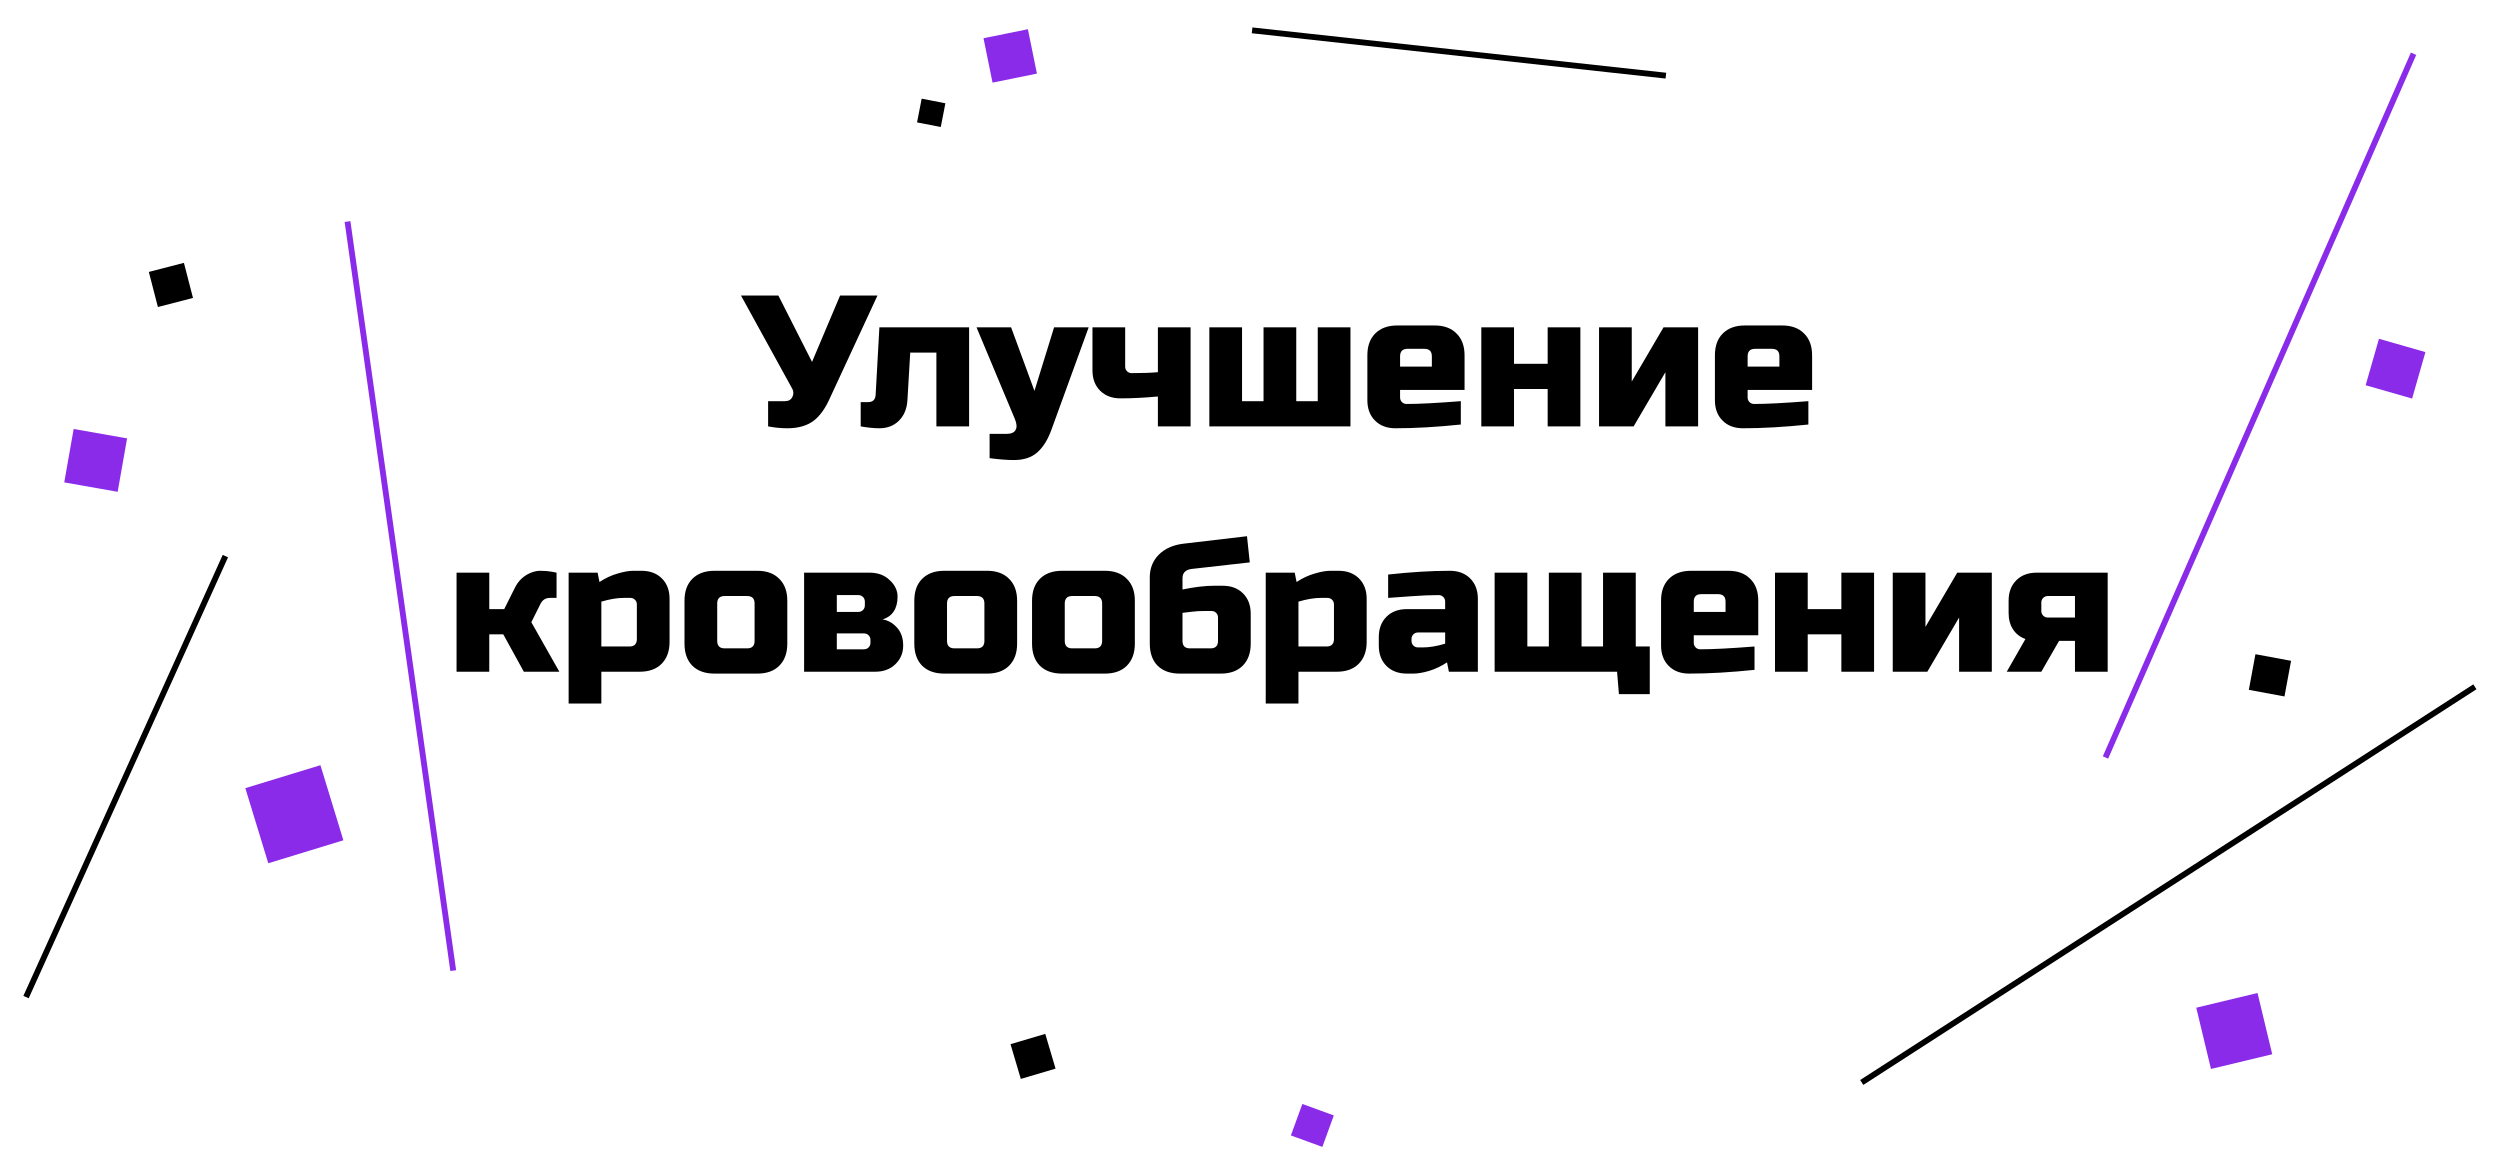 <svg width="428" height="201" viewBox="0 0 428 201" fill="none" xmlns="http://www.w3.org/2000/svg">
<g filter="url(#filter0_d_0_1)">
<line x1="214.358" y1="1.195" x2="285.2" y2="8.952" stroke="black"/>
</g>
<g filter="url(#filter1_d_0_1)">
<line x1="318.729" y1="181.319" x2="423.699" y2="113.58" stroke="black"/>
</g>
<g filter="url(#filter2_d_0_1)">
<line x1="413.202" y1="5.201" x2="360.458" y2="125.683" stroke="#8A2BEA"/>
</g>
<g filter="url(#filter3_d_0_1)">
<rect x="222.961" y="185" width="5.734" height="5.734" transform="rotate(20 222.961 185)" fill="#8A2BEA"/>
</g>
<g filter="url(#filter4_d_0_1)">
<rect x="157.789" y="12.893" width="4.137" height="4.137" transform="rotate(11 157.789 12.893)" fill="black"/>
</g>
<g filter="url(#filter5_d_0_1)">
<rect x="173" y="174.762" width="6.205" height="6.205" transform="rotate(-16.5 173 174.762)" fill="black"/>
</g>
<g filter="url(#filter6_d_0_1)">
<rect x="386.131" y="108" width="6.205" height="6.205" transform="rotate(10.5 386.131 108)" fill="black"/>
</g>
<g filter="url(#filter7_d_0_1)">
<rect x="168.376" y="2.546" width="7.756" height="7.756" transform="rotate(-11.5 168.376 2.546)" fill="#8A2BEA"/>
</g>
<g filter="url(#filter8_d_0_1)">
<rect x="407.28" y="54" width="8.274" height="8.274" transform="rotate(16 407.28 54)" fill="#8A2BEA"/>
</g>
<g filter="url(#filter9_d_0_1)">
<rect x="376" y="168.518" width="10.785" height="10.785" transform="rotate(-13.5 376 168.518)" fill="#8A2BEA"/>
</g>
<path d="M134.796 73.32C133.729 73.32 132.631 73.213 131.5 73V68.68H134.38C134.999 68.68 135.425 68.435 135.66 67.944C135.767 67.731 135.82 67.507 135.82 67.272C135.82 67.016 135.767 66.792 135.66 66.6L126.86 50.6H133.26L139.02 61.96L143.82 50.6H150.22L142.06 68.2C141.313 69.885 140.417 71.144 139.372 71.976C138.22 72.872 136.695 73.32 134.796 73.32ZM150.551 73.32C149.634 73.32 148.567 73.213 147.351 73V68.84H148.631C149.442 68.84 149.869 68.413 149.911 67.56L150.551 56.04H165.911V73H160.311V60.36H155.831L155.351 68.52C155.266 69.971 154.786 71.133 153.911 72.008C153.037 72.883 151.917 73.32 150.551 73.32ZM173.58 78.76C172.449 78.76 171.063 78.653 169.42 78.44V74.28H172.3C173.111 74.28 173.633 74.056 173.868 73.608C174.124 73.16 174.081 72.531 173.74 71.72L167.18 56.04H173.1L177.1 66.92L180.46 56.04H186.38L179.98 73.64C179.361 75.325 178.561 76.595 177.58 77.448C176.599 78.323 175.265 78.76 173.58 78.76ZM193.75 63.88C195.563 63.88 197.057 63.827 198.23 63.72V56.04H203.83V73H198.23V67.88C195.947 68.093 193.814 68.2 191.83 68.2C190.379 68.2 189.217 67.763 188.342 66.888C187.467 66.013 187.03 64.851 187.03 63.4V56.04H192.63V62.76C192.63 63.08 192.737 63.347 192.95 63.56C193.163 63.773 193.43 63.88 193.75 63.88ZM207.038 73V56.04H212.638V68.68H216.318V56.04H221.918V68.68H225.598V56.04H231.198V73H207.038ZM240.973 59.72C240.119 59.72 239.693 60.147 239.693 61V62.76H245.133V61C245.133 60.147 244.706 59.72 243.853 59.72H240.973ZM250.093 72.68C245.975 73.107 242.242 73.32 238.893 73.32C237.442 73.32 236.279 72.883 235.405 72.008C234.53 71.133 234.093 69.971 234.093 68.52V60.84C234.093 59.24 234.541 57.992 235.437 57.096C236.354 56.179 237.613 55.72 239.213 55.72H245.613C247.213 55.72 248.461 56.179 249.357 57.096C250.274 57.992 250.733 59.24 250.733 60.84V66.76H239.693V68.04C239.693 68.36 239.799 68.627 240.013 68.84C240.226 69.053 240.493 69.16 240.812 69.16C242.925 69.16 246.018 69 250.093 68.68V72.68ZM264.96 62.28V56.04H270.56V73H264.96V66.6H259.2V73H253.6V56.04H259.2V62.28H264.96ZM284.796 56.04H290.716V73H285.116V63.72L279.676 73H273.756V56.04H279.356V65.32L284.796 56.04ZM300.473 59.72C299.619 59.72 299.193 60.147 299.193 61V62.76H304.633V61C304.633 60.147 304.206 59.72 303.353 59.72H300.473ZM309.593 72.68C305.475 73.107 301.742 73.32 298.393 73.32C296.942 73.32 295.779 72.883 294.905 72.008C294.03 71.133 293.593 69.971 293.593 68.52V60.84C293.593 59.24 294.041 57.992 294.937 57.096C295.854 56.179 297.113 55.72 298.713 55.72H305.113C306.713 55.72 307.961 56.179 308.857 57.096C309.774 57.992 310.233 59.24 310.233 60.84V66.76H299.193V68.04C299.193 68.36 299.299 68.627 299.513 68.84C299.726 69.053 299.993 69.16 300.312 69.16C302.425 69.16 305.518 69 309.593 68.68V72.68ZM86.162 108.6H83.763V115H78.162V98.04H83.763V104.28H86.323L88.082 100.76C88.722 99.395 89.725 98.467 91.091 97.976C91.581 97.805 92.05 97.72 92.499 97.72C93.224 97.72 93.885 97.773 94.483 97.88L95.282 98.04V102.36H94.162C93.437 102.36 92.904 102.68 92.562 103.32L90.963 106.52L95.763 115H89.683L86.162 108.6ZM106.79 102.36C105.659 102.36 104.379 102.573 102.95 103V110.68H107.75C108.603 110.68 109.03 110.253 109.03 109.4V103.48C109.03 103.16 108.923 102.893 108.71 102.68C108.497 102.467 108.23 102.36 107.91 102.36H106.79ZM102.95 115V120.44H97.35V98.04H102.31L102.63 99.64C103.633 98.979 104.657 98.499 105.702 98.2C106.769 97.88 107.665 97.72 108.39 97.72H109.83C111.281 97.72 112.443 98.157 113.318 99.032C114.193 99.907 114.63 101.069 114.63 102.52V109.88C114.63 111.48 114.171 112.739 113.254 113.656C112.358 114.552 111.11 115 109.51 115H102.95ZM134.786 110.2C134.786 111.8 134.328 113.059 133.41 113.976C132.514 114.872 131.266 115.32 129.666 115.32H122.306C120.706 115.32 119.448 114.872 118.53 113.976C117.634 113.059 117.186 111.8 117.186 110.2V102.84C117.186 101.24 117.634 99.992 118.53 99.096C119.448 98.179 120.706 97.72 122.306 97.72H129.666C131.266 97.72 132.514 98.179 133.41 99.096C134.328 99.992 134.786 101.24 134.786 102.84V110.2ZM129.186 103.32C129.186 102.467 128.76 102.04 127.906 102.04H124.066C123.213 102.04 122.786 102.467 122.786 103.32V109.72C122.786 110.573 123.213 111 124.066 111H127.906C128.76 111 129.186 110.573 129.186 109.72V103.32ZM149.823 115H137.663V98.04H148.863C150.292 98.04 151.444 98.467 152.319 99.32C153.215 100.152 153.663 101.091 153.663 102.136C153.663 103.181 153.439 104.035 152.991 104.696C152.543 105.357 151.913 105.805 151.103 106.04C152.063 106.211 152.884 106.68 153.567 107.448C154.271 108.216 154.623 109.24 154.623 110.52C154.623 111.8 154.175 112.867 153.279 113.72C152.404 114.573 151.252 115 149.823 115ZM149.023 109.56C149.023 109.24 148.916 108.973 148.703 108.76C148.489 108.547 148.223 108.44 147.903 108.44H143.263V111.16H147.903C148.223 111.16 148.489 111.053 148.703 110.84C148.916 110.627 149.023 110.36 149.023 110.04V109.56ZM148.063 103C148.063 102.68 147.956 102.413 147.743 102.2C147.529 101.987 147.263 101.88 146.943 101.88H143.263V104.76H146.943C147.263 104.76 147.529 104.653 147.743 104.44C147.956 104.227 148.063 103.96 148.063 103.64V103ZM174.13 110.2C174.13 111.8 173.671 113.059 172.754 113.976C171.858 114.872 170.61 115.32 169.01 115.32H161.65C160.05 115.32 158.791 114.872 157.874 113.976C156.978 113.059 156.53 111.8 156.53 110.2V102.84C156.53 101.24 156.978 99.992 157.874 99.096C158.791 98.179 160.05 97.72 161.65 97.72H169.01C170.61 97.72 171.858 98.179 172.754 99.096C173.671 99.992 174.13 101.24 174.13 102.84V110.2ZM168.53 103.32C168.53 102.467 168.103 102.04 167.25 102.04H163.41C162.557 102.04 162.13 102.467 162.13 103.32V109.72C162.13 110.573 162.557 111 163.41 111H167.25C168.103 111 168.53 110.573 168.53 109.72V103.32ZM194.286 110.2C194.286 111.8 193.828 113.059 192.91 113.976C192.014 114.872 190.766 115.32 189.166 115.32H181.806C180.206 115.32 178.948 114.872 178.03 113.976C177.134 113.059 176.686 111.8 176.686 110.2V102.84C176.686 101.24 177.134 99.992 178.03 99.096C178.948 98.179 180.206 97.72 181.806 97.72H189.166C190.766 97.72 192.014 98.179 192.91 99.096C193.828 99.992 194.286 101.24 194.286 102.84V110.2ZM188.686 103.32C188.686 102.467 188.26 102.04 187.406 102.04H183.566C182.713 102.04 182.286 102.467 182.286 103.32V109.72C182.286 110.573 182.713 111 183.566 111H187.406C188.26 111 188.686 110.573 188.686 109.72V103.32ZM202.443 100.92C204.512 100.493 206.325 100.28 207.883 100.28H209.323C210.773 100.28 211.936 100.717 212.811 101.592C213.685 102.467 214.123 103.629 214.123 105.08V110.2C214.123 111.8 213.664 113.059 212.747 113.976C211.851 114.872 210.603 115.32 209.003 115.32H201.963C200.363 115.32 199.104 114.872 198.187 113.976C197.291 113.059 196.843 111.8 196.843 110.2V98.84C196.843 97.304 197.355 96.013 198.379 94.968C199.424 93.923 200.832 93.293 202.603 93.08L213.483 91.8L213.963 96.28L204.043 97.4C202.976 97.528 202.443 98.061 202.443 99V100.92ZM207.243 111C208.096 111 208.523 110.573 208.523 109.72V105.72C208.523 105.4 208.416 105.133 208.203 104.92C207.989 104.707 207.723 104.6 207.403 104.6H206.283C205.451 104.6 204.704 104.643 204.043 104.728C203.381 104.813 202.848 104.877 202.443 104.92V109.72C202.443 110.573 202.869 111 203.723 111H207.243ZM226.134 102.36C225.003 102.36 223.723 102.573 222.294 103V110.68H227.094C227.947 110.68 228.374 110.253 228.374 109.4V103.48C228.374 103.16 228.267 102.893 228.054 102.68C227.84 102.467 227.574 102.36 227.254 102.36H226.134ZM222.294 115V120.44H216.694V98.04H221.654L221.974 99.64C222.976 98.979 224 98.499 225.046 98.2C226.112 97.88 227.008 97.72 227.734 97.72H229.174C230.624 97.72 231.787 98.157 232.662 99.032C233.536 99.907 233.974 101.069 233.974 102.52V109.88C233.974 111.48 233.515 112.739 232.598 113.656C231.702 114.552 230.454 115 228.854 115H222.294ZM243.57 110.84C244.701 110.84 245.981 110.627 247.41 110.2V108.28H242.77C242.45 108.28 242.183 108.387 241.97 108.6C241.757 108.813 241.65 109.08 241.65 109.4V109.72C241.65 110.04 241.757 110.307 241.97 110.52C242.183 110.733 242.45 110.84 242.77 110.84H243.57ZM237.65 98.36C241.554 97.933 245.074 97.72 248.21 97.72C249.661 97.72 250.823 98.157 251.698 99.032C252.573 99.907 253.01 101.069 253.01 102.52V115H248.05L247.73 113.4C246.727 114.061 245.693 114.552 244.626 114.872C243.581 115.171 242.695 115.32 241.97 115.32H240.85C239.399 115.32 238.237 114.883 237.362 114.008C236.487 113.133 236.05 111.971 236.05 110.52V109.08C236.05 107.629 236.487 106.467 237.362 105.592C238.237 104.717 239.399 104.28 240.85 104.28H247.41V103C247.41 102.68 247.303 102.413 247.09 102.2C246.877 101.987 246.61 101.88 246.29 101.88C244.903 101.88 243.367 101.944 241.682 102.072C240.018 102.2 238.674 102.296 237.65 102.36V98.36ZM276.841 115H255.881V98.04H261.481V110.68H265.161V98.04H270.761V110.68H274.441V98.04H280.041V110.68H282.441V118.84H277.161L276.841 115ZM291.254 101.72C290.4 101.72 289.974 102.147 289.974 103V104.76H295.414V103C295.414 102.147 294.987 101.72 294.134 101.72H291.254ZM300.374 114.68C296.256 115.107 292.523 115.32 289.174 115.32C287.723 115.32 286.56 114.883 285.686 114.008C284.811 113.133 284.374 111.971 284.374 110.52V102.84C284.374 101.24 284.822 99.992 285.718 99.096C286.635 98.179 287.894 97.72 289.494 97.72H295.894C297.494 97.72 298.742 98.179 299.638 99.096C300.555 99.992 301.014 101.24 301.014 102.84V108.76H289.974V110.04C289.974 110.36 290.08 110.627 290.294 110.84C290.507 111.053 290.774 111.16 291.094 111.16C293.206 111.16 296.299 111 300.374 110.68V114.68ZM315.241 104.28V98.04H320.841V115H315.241V108.6H309.481V115H303.881V98.04H309.481V104.28H315.241ZM335.078 98.04H340.998V115H335.398V105.72L329.958 115H324.038V98.04H329.638V107.32L335.078 98.04ZM360.834 98.04V115H355.234V109.72H352.514L349.474 115H343.554L346.754 109.4C345.858 109.08 345.154 108.536 344.642 107.768C344.13 107 343.874 106.051 343.874 104.92V102.84C343.874 101.389 344.311 100.227 345.186 99.352C346.06 98.477 347.223 98.04 348.674 98.04H360.834ZM350.594 102.04C350.274 102.04 350.007 102.147 349.794 102.36C349.58 102.573 349.474 102.84 349.474 103.16V104.6C349.474 104.92 349.58 105.187 349.794 105.4C350.007 105.613 350.274 105.72 350.594 105.72H355.234V102.04H350.594Z" fill="black"/>
<g filter="url(#filter10_d_0_1)">
<line x1="38.584" y1="91.206" x2="4.456" y2="166.702" stroke="black"/>
</g>
<g filter="url(#filter11_d_0_1)">
<line x1="59.495" y1="33.93" x2="77.593" y2="162.169" stroke="#8A2BEA"/>
</g>
<g filter="url(#filter12_d_0_1)">
<rect x="25.479" y="42.554" width="6.205" height="6.205" transform="rotate(-14.5 25.479 42.554)" fill="black"/>
</g>
<g filter="url(#filter13_d_0_1)">
<rect x="45.931" y="143.788" width="13.444" height="13.444" transform="rotate(-107 45.931 143.788)" fill="#8A2BEA"/>
</g>
<g filter="url(#filter14_d_0_1)">
<rect x="12.612" y="69.44" width="9.286" height="9.286" transform="rotate(10 12.612 69.44)" fill="#8A2BEA"/>
</g>
<defs>
<filter id="filter0_d_0_1" x="210.303" y="0.698" width="78.951" height="16.75" filterUnits="userSpaceOnUse" color-interpolation-filters="sRGB">
<feFlood flood-opacity="0" result="BackgroundImageFix"/>
<feColorMatrix in="SourceAlpha" type="matrix" values="0 0 0 0 0 0 0 0 0 0 0 0 0 0 0 0 0 0 127 0" result="hardAlpha"/>
<feOffset dy="4"/>
<feGaussianBlur stdDeviation="2"/>
<feComposite in2="hardAlpha" operator="out"/>
<feColorMatrix type="matrix" values="0 0 0 0 0 0 0 0 0 0 0 0 0 0 0 0 0 0 0.25 0"/>
<feBlend mode="normal" in2="BackgroundImageFix" result="effect1_dropShadow_0_1"/>
<feBlend mode="normal" in="SourceGraphic" in2="effect1_dropShadow_0_1" result="shape"/>
</filter>
<filter id="filter1_d_0_1" x="314.458" y="113.16" width="113.512" height="76.58" filterUnits="userSpaceOnUse" color-interpolation-filters="sRGB">
<feFlood flood-opacity="0" result="BackgroundImageFix"/>
<feColorMatrix in="SourceAlpha" type="matrix" values="0 0 0 0 0 0 0 0 0 0 0 0 0 0 0 0 0 0 127 0" result="hardAlpha"/>
<feOffset dy="4"/>
<feGaussianBlur stdDeviation="2"/>
<feComposite in2="hardAlpha" operator="out"/>
<feColorMatrix type="matrix" values="0 0 0 0 0 0 0 0 0 0 0 0 0 0 0 0 0 0 0.25 0"/>
<feBlend mode="normal" in2="BackgroundImageFix" result="effect1_dropShadow_0_1"/>
<feBlend mode="normal" in="SourceGraphic" in2="effect1_dropShadow_0_1" result="shape"/>
</filter>
<filter id="filter2_d_0_1" x="356" y="5" width="61.66" height="128.884" filterUnits="userSpaceOnUse" color-interpolation-filters="sRGB">
<feFlood flood-opacity="0" result="BackgroundImageFix"/>
<feColorMatrix in="SourceAlpha" type="matrix" values="0 0 0 0 0 0 0 0 0 0 0 0 0 0 0 0 0 0 127 0" result="hardAlpha"/>
<feOffset dy="4"/>
<feGaussianBlur stdDeviation="2"/>
<feComposite in2="hardAlpha" operator="out"/>
<feColorMatrix type="matrix" values="0 0 0 0 0 0 0 0 0 0 0 0 0 0 0 0 0 0 0.25 0"/>
<feBlend mode="normal" in2="BackgroundImageFix" result="effect1_dropShadow_0_1"/>
<feBlend mode="normal" in="SourceGraphic" in2="effect1_dropShadow_0_1" result="shape"/>
</filter>
<filter id="filter3_d_0_1" x="217" y="185" width="15.349" height="15.349" filterUnits="userSpaceOnUse" color-interpolation-filters="sRGB">
<feFlood flood-opacity="0" result="BackgroundImageFix"/>
<feColorMatrix in="SourceAlpha" type="matrix" values="0 0 0 0 0 0 0 0 0 0 0 0 0 0 0 0 0 0 127 0" result="hardAlpha"/>
<feOffset dy="4"/>
<feGaussianBlur stdDeviation="2"/>
<feComposite in2="hardAlpha" operator="out"/>
<feColorMatrix type="matrix" values="0 0 0 0 0 0 0 0 0 0 0 0 0 0 0 0 0 0 0.25 0"/>
<feBlend mode="normal" in2="BackgroundImageFix" result="effect1_dropShadow_0_1"/>
<feBlend mode="normal" in="SourceGraphic" in2="effect1_dropShadow_0_1" result="shape"/>
</filter>
<filter id="filter4_d_0_1" x="153" y="12.893" width="12.85" height="12.85" filterUnits="userSpaceOnUse" color-interpolation-filters="sRGB">
<feFlood flood-opacity="0" result="BackgroundImageFix"/>
<feColorMatrix in="SourceAlpha" type="matrix" values="0 0 0 0 0 0 0 0 0 0 0 0 0 0 0 0 0 0 127 0" result="hardAlpha"/>
<feOffset dy="4"/>
<feGaussianBlur stdDeviation="2"/>
<feComposite in2="hardAlpha" operator="out"/>
<feColorMatrix type="matrix" values="0 0 0 0 0 0 0 0 0 0 0 0 0 0 0 0 0 0 0.25 0"/>
<feBlend mode="normal" in2="BackgroundImageFix" result="effect1_dropShadow_0_1"/>
<feBlend mode="normal" in="SourceGraphic" in2="effect1_dropShadow_0_1" result="shape"/>
</filter>
<filter id="filter5_d_0_1" x="169" y="173" width="15.712" height="15.712" filterUnits="userSpaceOnUse" color-interpolation-filters="sRGB">
<feFlood flood-opacity="0" result="BackgroundImageFix"/>
<feColorMatrix in="SourceAlpha" type="matrix" values="0 0 0 0 0 0 0 0 0 0 0 0 0 0 0 0 0 0 127 0" result="hardAlpha"/>
<feOffset dy="4"/>
<feGaussianBlur stdDeviation="2"/>
<feComposite in2="hardAlpha" operator="out"/>
<feColorMatrix type="matrix" values="0 0 0 0 0 0 0 0 0 0 0 0 0 0 0 0 0 0 0.25 0"/>
<feBlend mode="normal" in2="BackgroundImageFix" result="effect1_dropShadow_0_1"/>
<feBlend mode="normal" in="SourceGraphic" in2="effect1_dropShadow_0_1" result="shape"/>
</filter>
<filter id="filter6_d_0_1" x="381" y="108" width="15.232" height="15.232" filterUnits="userSpaceOnUse" color-interpolation-filters="sRGB">
<feFlood flood-opacity="0" result="BackgroundImageFix"/>
<feColorMatrix in="SourceAlpha" type="matrix" values="0 0 0 0 0 0 0 0 0 0 0 0 0 0 0 0 0 0 127 0" result="hardAlpha"/>
<feOffset dy="4"/>
<feGaussianBlur stdDeviation="2"/>
<feComposite in2="hardAlpha" operator="out"/>
<feColorMatrix type="matrix" values="0 0 0 0 0 0 0 0 0 0 0 0 0 0 0 0 0 0 0.25 0"/>
<feBlend mode="normal" in2="BackgroundImageFix" result="effect1_dropShadow_0_1"/>
<feBlend mode="normal" in="SourceGraphic" in2="effect1_dropShadow_0_1" result="shape"/>
</filter>
<filter id="filter7_d_0_1" x="164.376" y="1" width="17.147" height="17.147" filterUnits="userSpaceOnUse" color-interpolation-filters="sRGB">
<feFlood flood-opacity="0" result="BackgroundImageFix"/>
<feColorMatrix in="SourceAlpha" type="matrix" values="0 0 0 0 0 0 0 0 0 0 0 0 0 0 0 0 0 0 127 0" result="hardAlpha"/>
<feOffset dy="4"/>
<feGaussianBlur stdDeviation="2"/>
<feComposite in2="hardAlpha" operator="out"/>
<feColorMatrix type="matrix" values="0 0 0 0 0 0 0 0 0 0 0 0 0 0 0 0 0 0 0.25 0"/>
<feBlend mode="normal" in2="BackgroundImageFix" result="effect1_dropShadow_0_1"/>
<feBlend mode="normal" in="SourceGraphic" in2="effect1_dropShadow_0_1" result="shape"/>
</filter>
<filter id="filter8_d_0_1" x="401" y="54" width="18.233" height="18.233" filterUnits="userSpaceOnUse" color-interpolation-filters="sRGB">
<feFlood flood-opacity="0" result="BackgroundImageFix"/>
<feColorMatrix in="SourceAlpha" type="matrix" values="0 0 0 0 0 0 0 0 0 0 0 0 0 0 0 0 0 0 127 0" result="hardAlpha"/>
<feOffset dy="4"/>
<feGaussianBlur stdDeviation="2"/>
<feComposite in2="hardAlpha" operator="out"/>
<feColorMatrix type="matrix" values="0 0 0 0 0 0 0 0 0 0 0 0 0 0 0 0 0 0 0.25 0"/>
<feBlend mode="normal" in2="BackgroundImageFix" result="effect1_dropShadow_0_1"/>
<feBlend mode="normal" in="SourceGraphic" in2="effect1_dropShadow_0_1" result="shape"/>
</filter>
<filter id="filter9_d_0_1" x="372" y="166" width="21.005" height="21.005" filterUnits="userSpaceOnUse" color-interpolation-filters="sRGB">
<feFlood flood-opacity="0" result="BackgroundImageFix"/>
<feColorMatrix in="SourceAlpha" type="matrix" values="0 0 0 0 0 0 0 0 0 0 0 0 0 0 0 0 0 0 127 0" result="hardAlpha"/>
<feOffset dy="4"/>
<feGaussianBlur stdDeviation="2"/>
<feComposite in2="hardAlpha" operator="out"/>
<feColorMatrix type="matrix" values="0 0 0 0 0 0 0 0 0 0 0 0 0 0 0 0 0 0 0.25 0"/>
<feBlend mode="normal" in2="BackgroundImageFix" result="effect1_dropShadow_0_1"/>
<feBlend mode="normal" in="SourceGraphic" in2="effect1_dropShadow_0_1" result="shape"/>
</filter>
<filter id="filter10_d_0_1" x="0" y="91" width="43.039" height="83.908" filterUnits="userSpaceOnUse" color-interpolation-filters="sRGB">
<feFlood flood-opacity="0" result="BackgroundImageFix"/>
<feColorMatrix in="SourceAlpha" type="matrix" values="0 0 0 0 0 0 0 0 0 0 0 0 0 0 0 0 0 0 127 0" result="hardAlpha"/>
<feOffset dy="4"/>
<feGaussianBlur stdDeviation="2"/>
<feComposite in2="hardAlpha" operator="out"/>
<feColorMatrix type="matrix" values="0 0 0 0 0 0 0 0 0 0 0 0 0 0 0 0 0 0 0.25 0"/>
<feBlend mode="normal" in2="BackgroundImageFix" result="effect1_dropShadow_0_1"/>
<feBlend mode="normal" in="SourceGraphic" in2="effect1_dropShadow_0_1" result="shape"/>
</filter>
<filter id="filter11_d_0_1" x="55" y="33.86" width="27.088" height="136.379" filterUnits="userSpaceOnUse" color-interpolation-filters="sRGB">
<feFlood flood-opacity="0" result="BackgroundImageFix"/>
<feColorMatrix in="SourceAlpha" type="matrix" values="0 0 0 0 0 0 0 0 0 0 0 0 0 0 0 0 0 0 127 0" result="hardAlpha"/>
<feOffset dy="4"/>
<feGaussianBlur stdDeviation="2"/>
<feComposite in2="hardAlpha" operator="out"/>
<feColorMatrix type="matrix" values="0 0 0 0 0 0 0 0 0 0 0 0 0 0 0 0 0 0 0.25 0"/>
<feBlend mode="normal" in2="BackgroundImageFix" result="effect1_dropShadow_0_1"/>
<feBlend mode="normal" in="SourceGraphic" in2="effect1_dropShadow_0_1" result="shape"/>
</filter>
<filter id="filter12_d_0_1" x="21.479" y="41" width="15.561" height="15.561" filterUnits="userSpaceOnUse" color-interpolation-filters="sRGB">
<feFlood flood-opacity="0" result="BackgroundImageFix"/>
<feColorMatrix in="SourceAlpha" type="matrix" values="0 0 0 0 0 0 0 0 0 0 0 0 0 0 0 0 0 0 127 0" result="hardAlpha"/>
<feOffset dy="4"/>
<feGaussianBlur stdDeviation="2"/>
<feComposite in2="hardAlpha" operator="out"/>
<feColorMatrix type="matrix" values="0 0 0 0 0 0 0 0 0 0 0 0 0 0 0 0 0 0 0.25 0"/>
<feBlend mode="normal" in2="BackgroundImageFix" result="effect1_dropShadow_0_1"/>
<feBlend mode="normal" in="SourceGraphic" in2="effect1_dropShadow_0_1" result="shape"/>
</filter>
<filter id="filter13_d_0_1" x="38" y="127" width="24.788" height="24.788" filterUnits="userSpaceOnUse" color-interpolation-filters="sRGB">
<feFlood flood-opacity="0" result="BackgroundImageFix"/>
<feColorMatrix in="SourceAlpha" type="matrix" values="0 0 0 0 0 0 0 0 0 0 0 0 0 0 0 0 0 0 127 0" result="hardAlpha"/>
<feOffset dy="4"/>
<feGaussianBlur stdDeviation="2"/>
<feComposite in2="hardAlpha" operator="out"/>
<feColorMatrix type="matrix" values="0 0 0 0 0 0 0 0 0 0 0 0 0 0 0 0 0 0 0.25 0"/>
<feBlend mode="normal" in2="BackgroundImageFix" result="effect1_dropShadow_0_1"/>
<feBlend mode="normal" in="SourceGraphic" in2="effect1_dropShadow_0_1" result="shape"/>
</filter>
<filter id="filter14_d_0_1" x="7" y="69.44" width="18.757" height="18.757" filterUnits="userSpaceOnUse" color-interpolation-filters="sRGB">
<feFlood flood-opacity="0" result="BackgroundImageFix"/>
<feColorMatrix in="SourceAlpha" type="matrix" values="0 0 0 0 0 0 0 0 0 0 0 0 0 0 0 0 0 0 127 0" result="hardAlpha"/>
<feOffset dy="4"/>
<feGaussianBlur stdDeviation="2"/>
<feComposite in2="hardAlpha" operator="out"/>
<feColorMatrix type="matrix" values="0 0 0 0 0 0 0 0 0 0 0 0 0 0 0 0 0 0 0.25 0"/>
<feBlend mode="normal" in2="BackgroundImageFix" result="effect1_dropShadow_0_1"/>
<feBlend mode="normal" in="SourceGraphic" in2="effect1_dropShadow_0_1" result="shape"/>
</filter>
</defs>
</svg>
